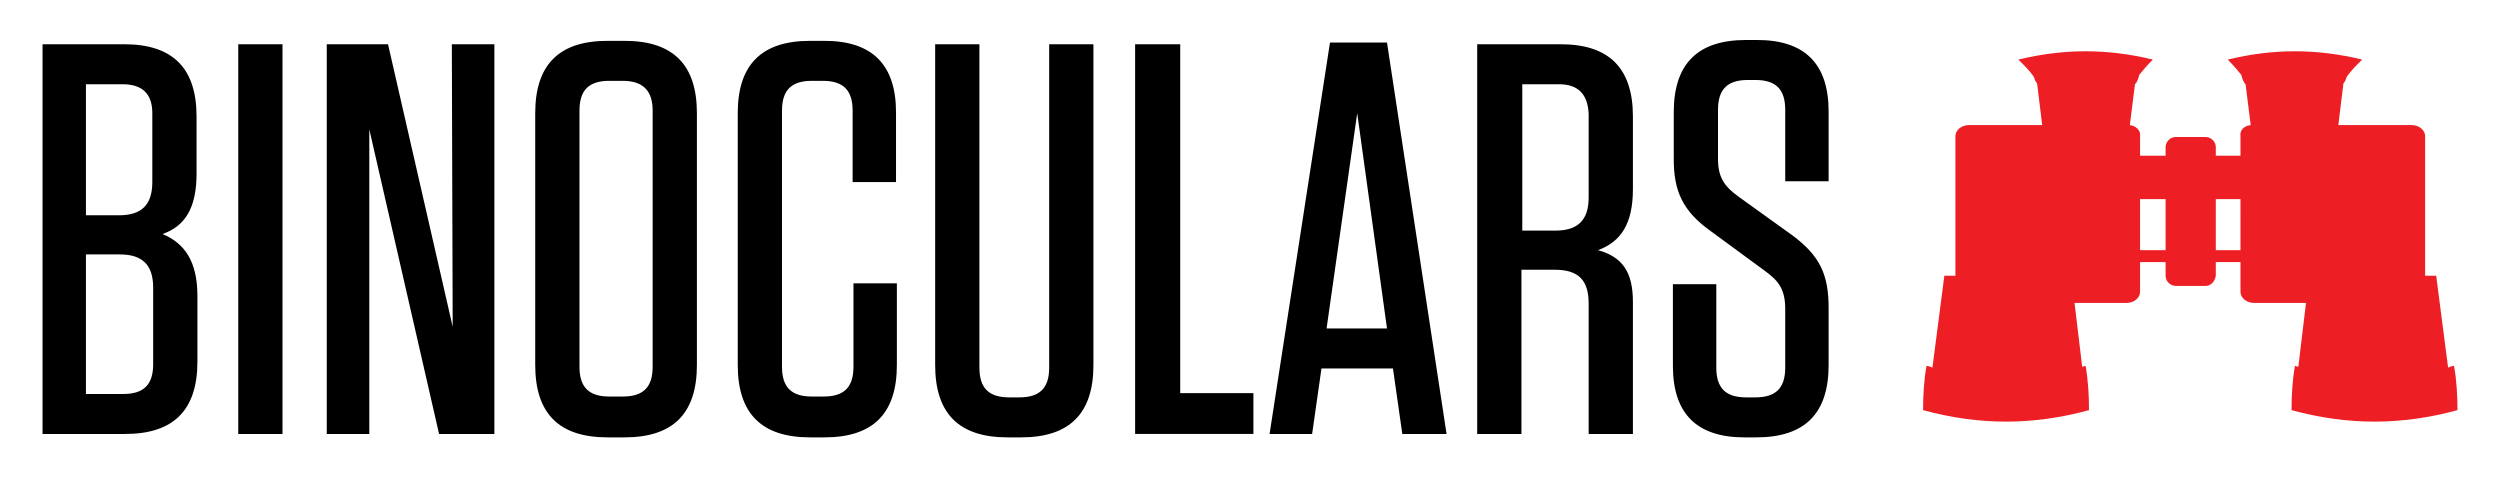 <svg id="binoculars" xmlns="http://www.w3.org/2000/svg" width="293.8" height="56.1" viewBox="-287.8 473 293.8 56.1"><style>.st0{fill:#ED1F24;}</style><path d="M-264.6 507.8v7.7c0 5.7-2.8 8.5-8.5 8.5h-9.7v-45.8h9.6c5.7 0 8.5 2.8 8.5 8.5v6.7c0 4.1-1.4 6.2-4 7.1 2.6 1.1 4.1 3.2 4.1 7.3zm-8.8-24.9h-4.3v15.4h3.9c2.6 0 3.9-1.2 3.9-3.9v-8.1c0-2.3-1.2-3.4-3.5-3.4zm-4.3 36.4h4.4c2.4 0 3.5-1.1 3.5-3.5v-9c0-2.6-1.2-3.9-3.9-3.9h-4v16.4zm23.1 4.7h-5.2v-45.8h5.2V524zm19.9-45.8h5V524h-6.5l-8.2-35.8V524h-5v-45.8h7.2l7.6 33.2-.1-33.2zm20.3 46.2h-2c-5.7 0-8.5-2.8-8.5-8.5v-29.6c0-5.7 2.8-8.5 8.5-8.5h2c5.7 0 8.5 2.8 8.5 8.5v29.6c0 5.7-2.8 8.5-8.5 8.5zm-.2-41.9h-1.6c-2.4 0-3.5 1.1-3.5 3.5v30.1c0 2.4 1.1 3.5 3.5 3.5h1.6c2.4 0 3.5-1.1 3.5-3.5V486c0-2.3-1.1-3.5-3.5-3.5zm32.2 23.9v9.5c0 5.7-2.8 8.5-8.5 8.5h-1.7c-5.7 0-8.5-2.8-8.5-8.5v-29.6c0-5.7 2.8-8.5 8.5-8.5h1.7c5.6 0 8.4 2.8 8.4 8.4v8.2h-5.1V486c0-2.4-1.1-3.5-3.5-3.5h-1.3c-2.4 0-3.5 1.1-3.5 3.5v30.1c0 2.4 1.1 3.5 3.5 3.5h1.4c2.4 0 3.5-1.1 3.5-3.5v-9.8h5.1v.1zm23.1 9.5c0 5.7-2.8 8.5-8.5 8.5h-1.6c-5.7 0-8.5-2.8-8.5-8.5v-37.7h5.2v38c0 2.4 1.1 3.5 3.5 3.5h1.2c2.4 0 3.5-1.1 3.5-3.5v-38h5.2v37.7zm10.2-37.7v41h8.6v4.8h-13.9v-45.8h5.3zm31.3 45.8h-5.2l-1.1-7.7h-8.4l-1.1 7.7h-5l7.1-46h6.7l7 46zm-14.1-12.4h7.1l-3.5-25.3-3.6 25.3zm36-3.1V524h-5.2v-15.3c0-2.8-1.2-4-4-4h-3.9V524h-5.2v-45.8h9.8c5.7 0 8.5 2.8 8.5 8.5v8.5c0 4.1-1.4 6.2-4.1 7.2 2.9.8 4.1 2.6 4.1 6.1zm-8.7-25.6h-4.3v17.2h3.9c2.6 0 3.9-1.2 3.9-3.9v-9.8c-.1-2.3-1.2-3.5-3.5-3.5zm31.7 26.3v6.7c0 5.7-2.8 8.5-8.5 8.5h-1.4c-5.6 0-8.4-2.8-8.4-8.4v-9.6h5.1v9.8c0 2.4 1.1 3.5 3.5 3.5h1.1c2.4 0 3.5-1.1 3.5-3.5v-6.9c0-2.3-.8-3.3-2.3-4.4l-6.4-4.7c-3.4-2.4-4.4-4.8-4.4-8.5v-5.5c0-5.7 2.8-8.5 8.5-8.5h1.3c5.6 0 8.4 2.8 8.4 8.4v8.2H-78v-8.4c0-2.4-1.1-3.5-3.5-3.5h-.9c-2.4 0-3.5 1.1-3.5 3.5v5.8c0 2.3.9 3.3 2.4 4.4l6.4 4.6c3.2 2.4 4.2 4.6 4.2 8.5z"/><path class="st0" d="M-28.6 506.6h-3.5c-.6 0-1.2-.5-1.2-1.2v-15.1c0-.6.5-1.2 1.2-1.2h3.5c.6 0 1.2.5 1.2 1.2v15.1c-.1.7-.6 1.2-1.2 1.2zm-8.9-18.9l.6-4.8c.3-.3.4-.7.5-1.1.5-.6.9-1.1 1.6-1.8-5.4-1.3-10.4-1.3-15.8 0 .8.8 1.3 1.3 1.8 2 .1.3.2.6.4.8l.6 4.9h-8.6c-.9 0-1.6.6-1.6 1.3v16.4h-1.3l-1.4 10.8c-.2-.1-.5-.2-.7-.2-.3 1.7-.4 3.5-.4 5.2 6.6 1.8 12.9 1.8 19.5 0 0-1.7-.1-3.5-.4-5.2-.1 0-.3.1-.4.1l-.9-7.5h6.1c.9 0 1.6-.6 1.6-1.3V489c.1-.7-.5-1.2-1.2-1.3zm14.2 0l-.6-4.8c-.3-.3-.4-.7-.5-1.1-.5-.6-.9-1.1-1.6-1.8 5.4-1.3 10.4-1.3 15.8 0-.8.8-1.3 1.3-1.8 2-.1.3-.2.6-.4.8l-.6 4.9h8.6c.9 0 1.6.6 1.6 1.3v16.4h1.3l1.4 10.8c.2-.1.5-.2.7-.2.3 1.7.4 3.5.4 5.2-6.6 1.8-12.9 1.8-19.5 0 0-1.7.1-3.5.4-5.2.1 0 .3.1.4.1l.9-7.5h-6.1c-.9 0-1.6-.6-1.6-1.3V489c-.1-.7.4-1.2 1.2-1.3z"/><path class="st0" d="M-40.3 502.4h19.8v1.4h-19.8v-1.4zm0-11.1h19.8v5.1h-19.8v-5.1z"/></svg>